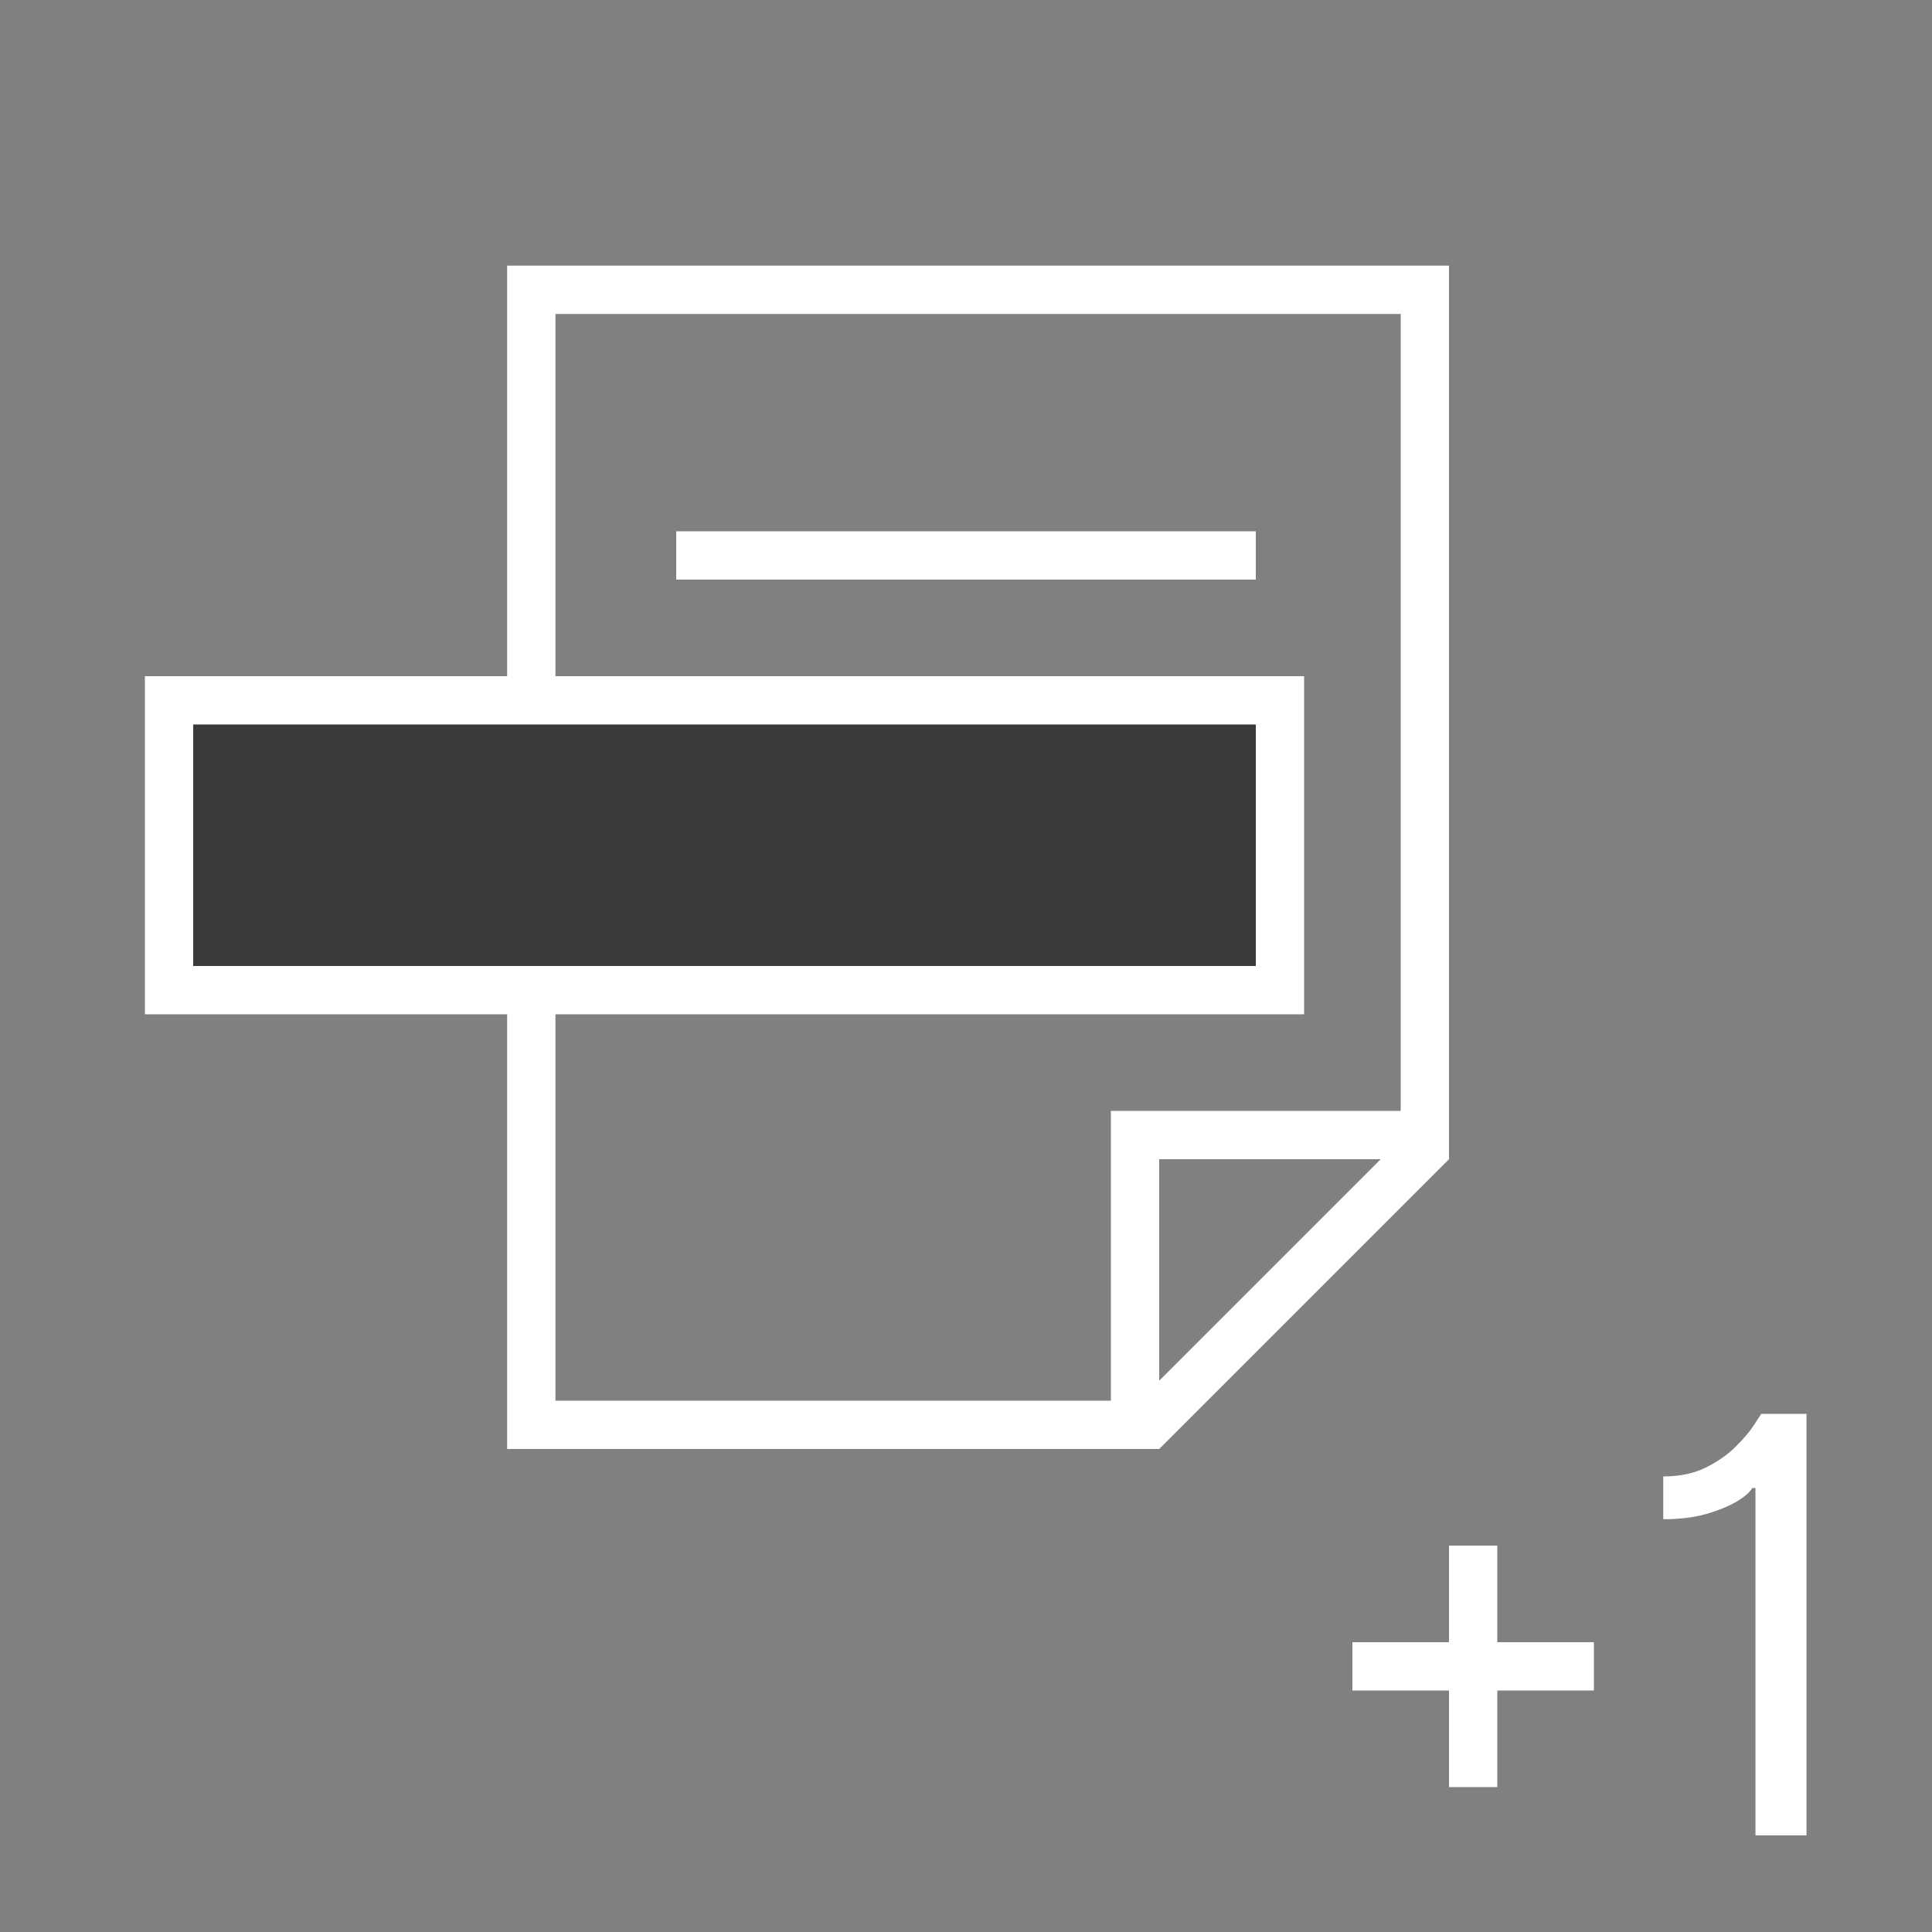 <svg width="40" height="40" viewBox="0 0 40 40" fill="none" xmlns="http://www.w3.org/2000/svg">
<rect x="0" y="0" width="40" height="40" fill="#808080" stroke="none"/>
<g clip-path="url(#clip0)">
<path d="M37.402 29.273V38H36.345V30.807H36.277C36.237 30.886 36.135 30.977 35.97 31.079C35.805 31.179 35.592 31.267 35.331 31.344C35.07 31.418 34.771 31.454 34.436 31.454V30.568C34.774 30.568 35.067 30.507 35.314 30.385C35.561 30.263 35.767 30.119 35.932 29.954C36.099 29.79 36.226 29.641 36.311 29.507C36.399 29.374 36.45 29.296 36.465 29.273H37.402Z" fill="white"/>
<line x1="33" y1="34.5" x2="28" y2="34.5" stroke="white"/>
<line x1="30.5" y1="37" x2="30.5" y2="32" stroke="white"/>
<path d="M11 29.5V6H29.5V23.5H23.5V29.5H11Z" stroke="white" stroke-linecap="square"/>
<line x1="24" y1="29.293" x2="29.293" y2="24" stroke="white" stroke-linecap="square"/>
<line x1="14.5" y1="11.5" x2="25.5" y2="11.5" stroke="white" stroke-linecap="square"/>
<rect x="3.5" y="14.5" width="23" height="6" fill="#3A3A3A" stroke="white"/>
</g>
<defs>
<clipPath id="clip0">
<rect width="40" height="40" fill="white"/>
</clipPath>
</defs>
</svg>
